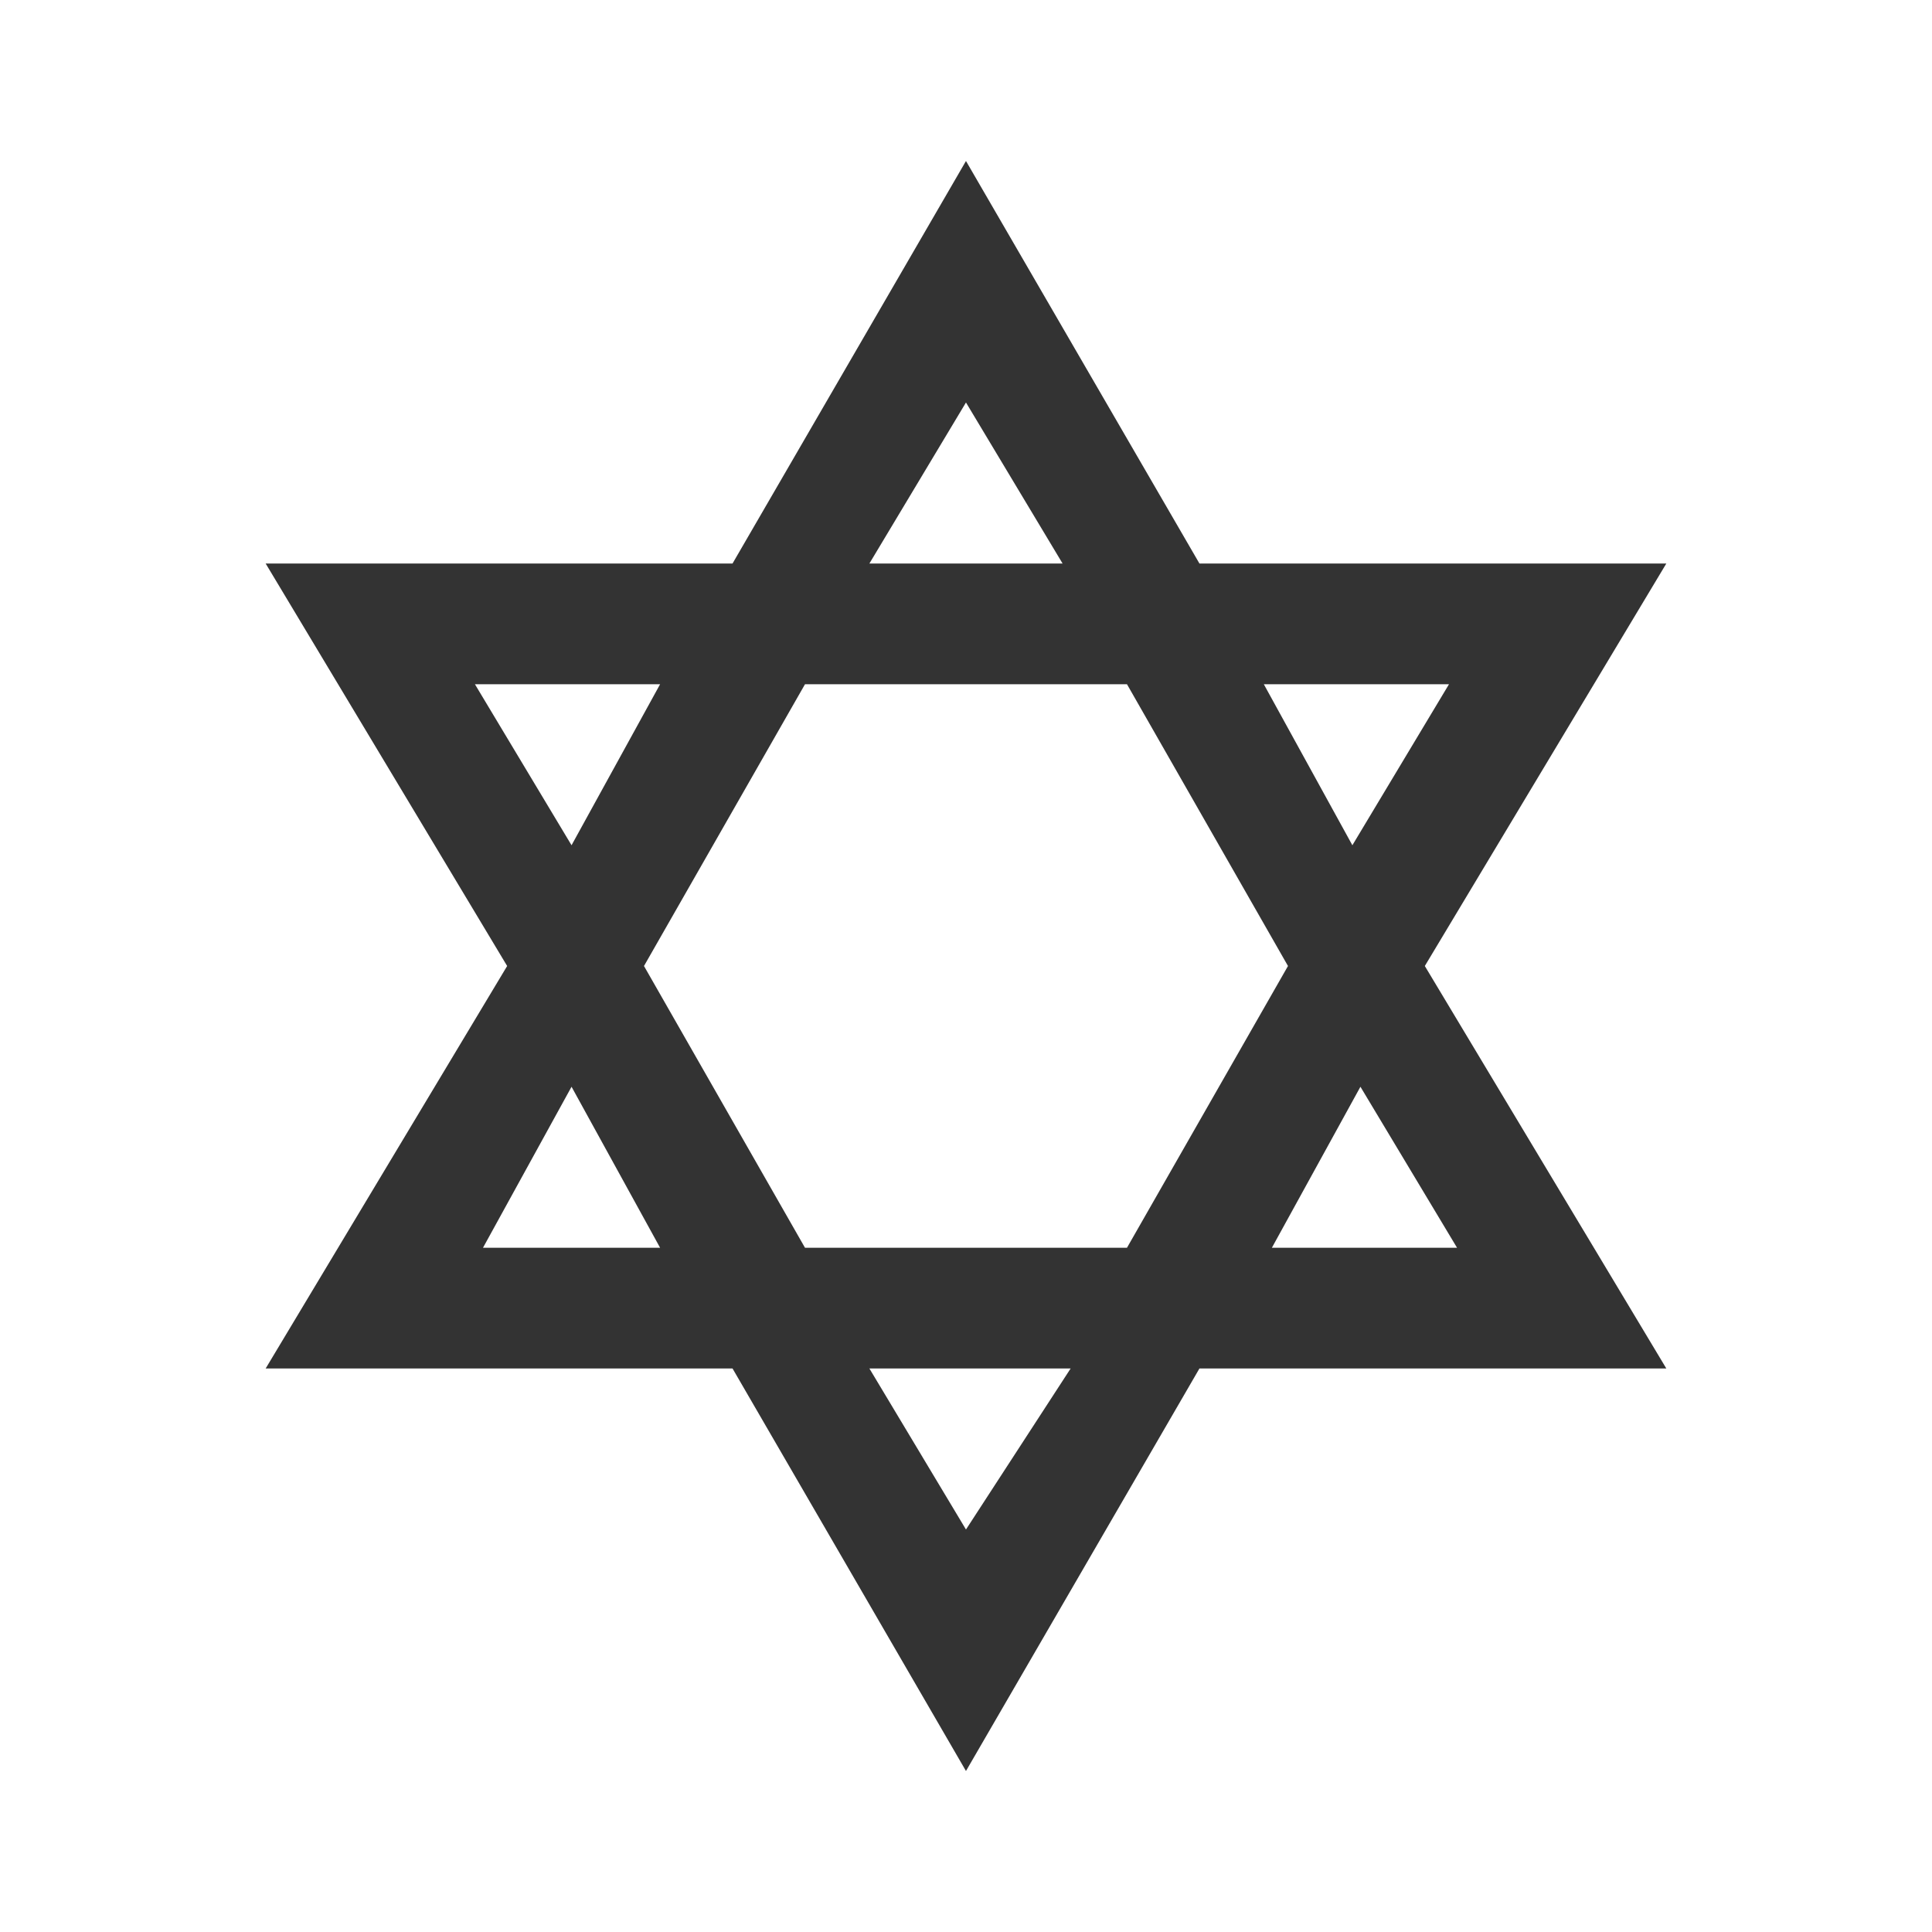 <svg width="70" height="70" viewBox="0 0 70 70" fill="none" xmlns="http://www.w3.org/2000/svg">
<path d="M34.999 5.833L26.541 20.417H9.625L18.375 35L9.625 49.583H26.541L34.999 64.167L43.458 49.583H60.374L51.624 35L60.374 20.417H43.458L34.999 5.833ZM34.999 14.583L38.499 20.417H31.5L34.999 14.583ZM23.916 24.792L20.708 30.625L17.208 24.792H23.916ZM29.166 24.792H40.833L46.666 35L40.833 45.208H29.166L23.333 35L29.166 24.792ZM52.499 24.792L48.999 30.625L45.791 24.792H52.499ZM20.708 39.375L23.916 45.208H17.5L20.708 39.375ZM49.291 39.375L52.791 45.208H46.083L49.291 39.375ZM38.791 49.583L34.999 55.417L31.5 49.583H38.791Z" fill="#333333"/>
</svg>
